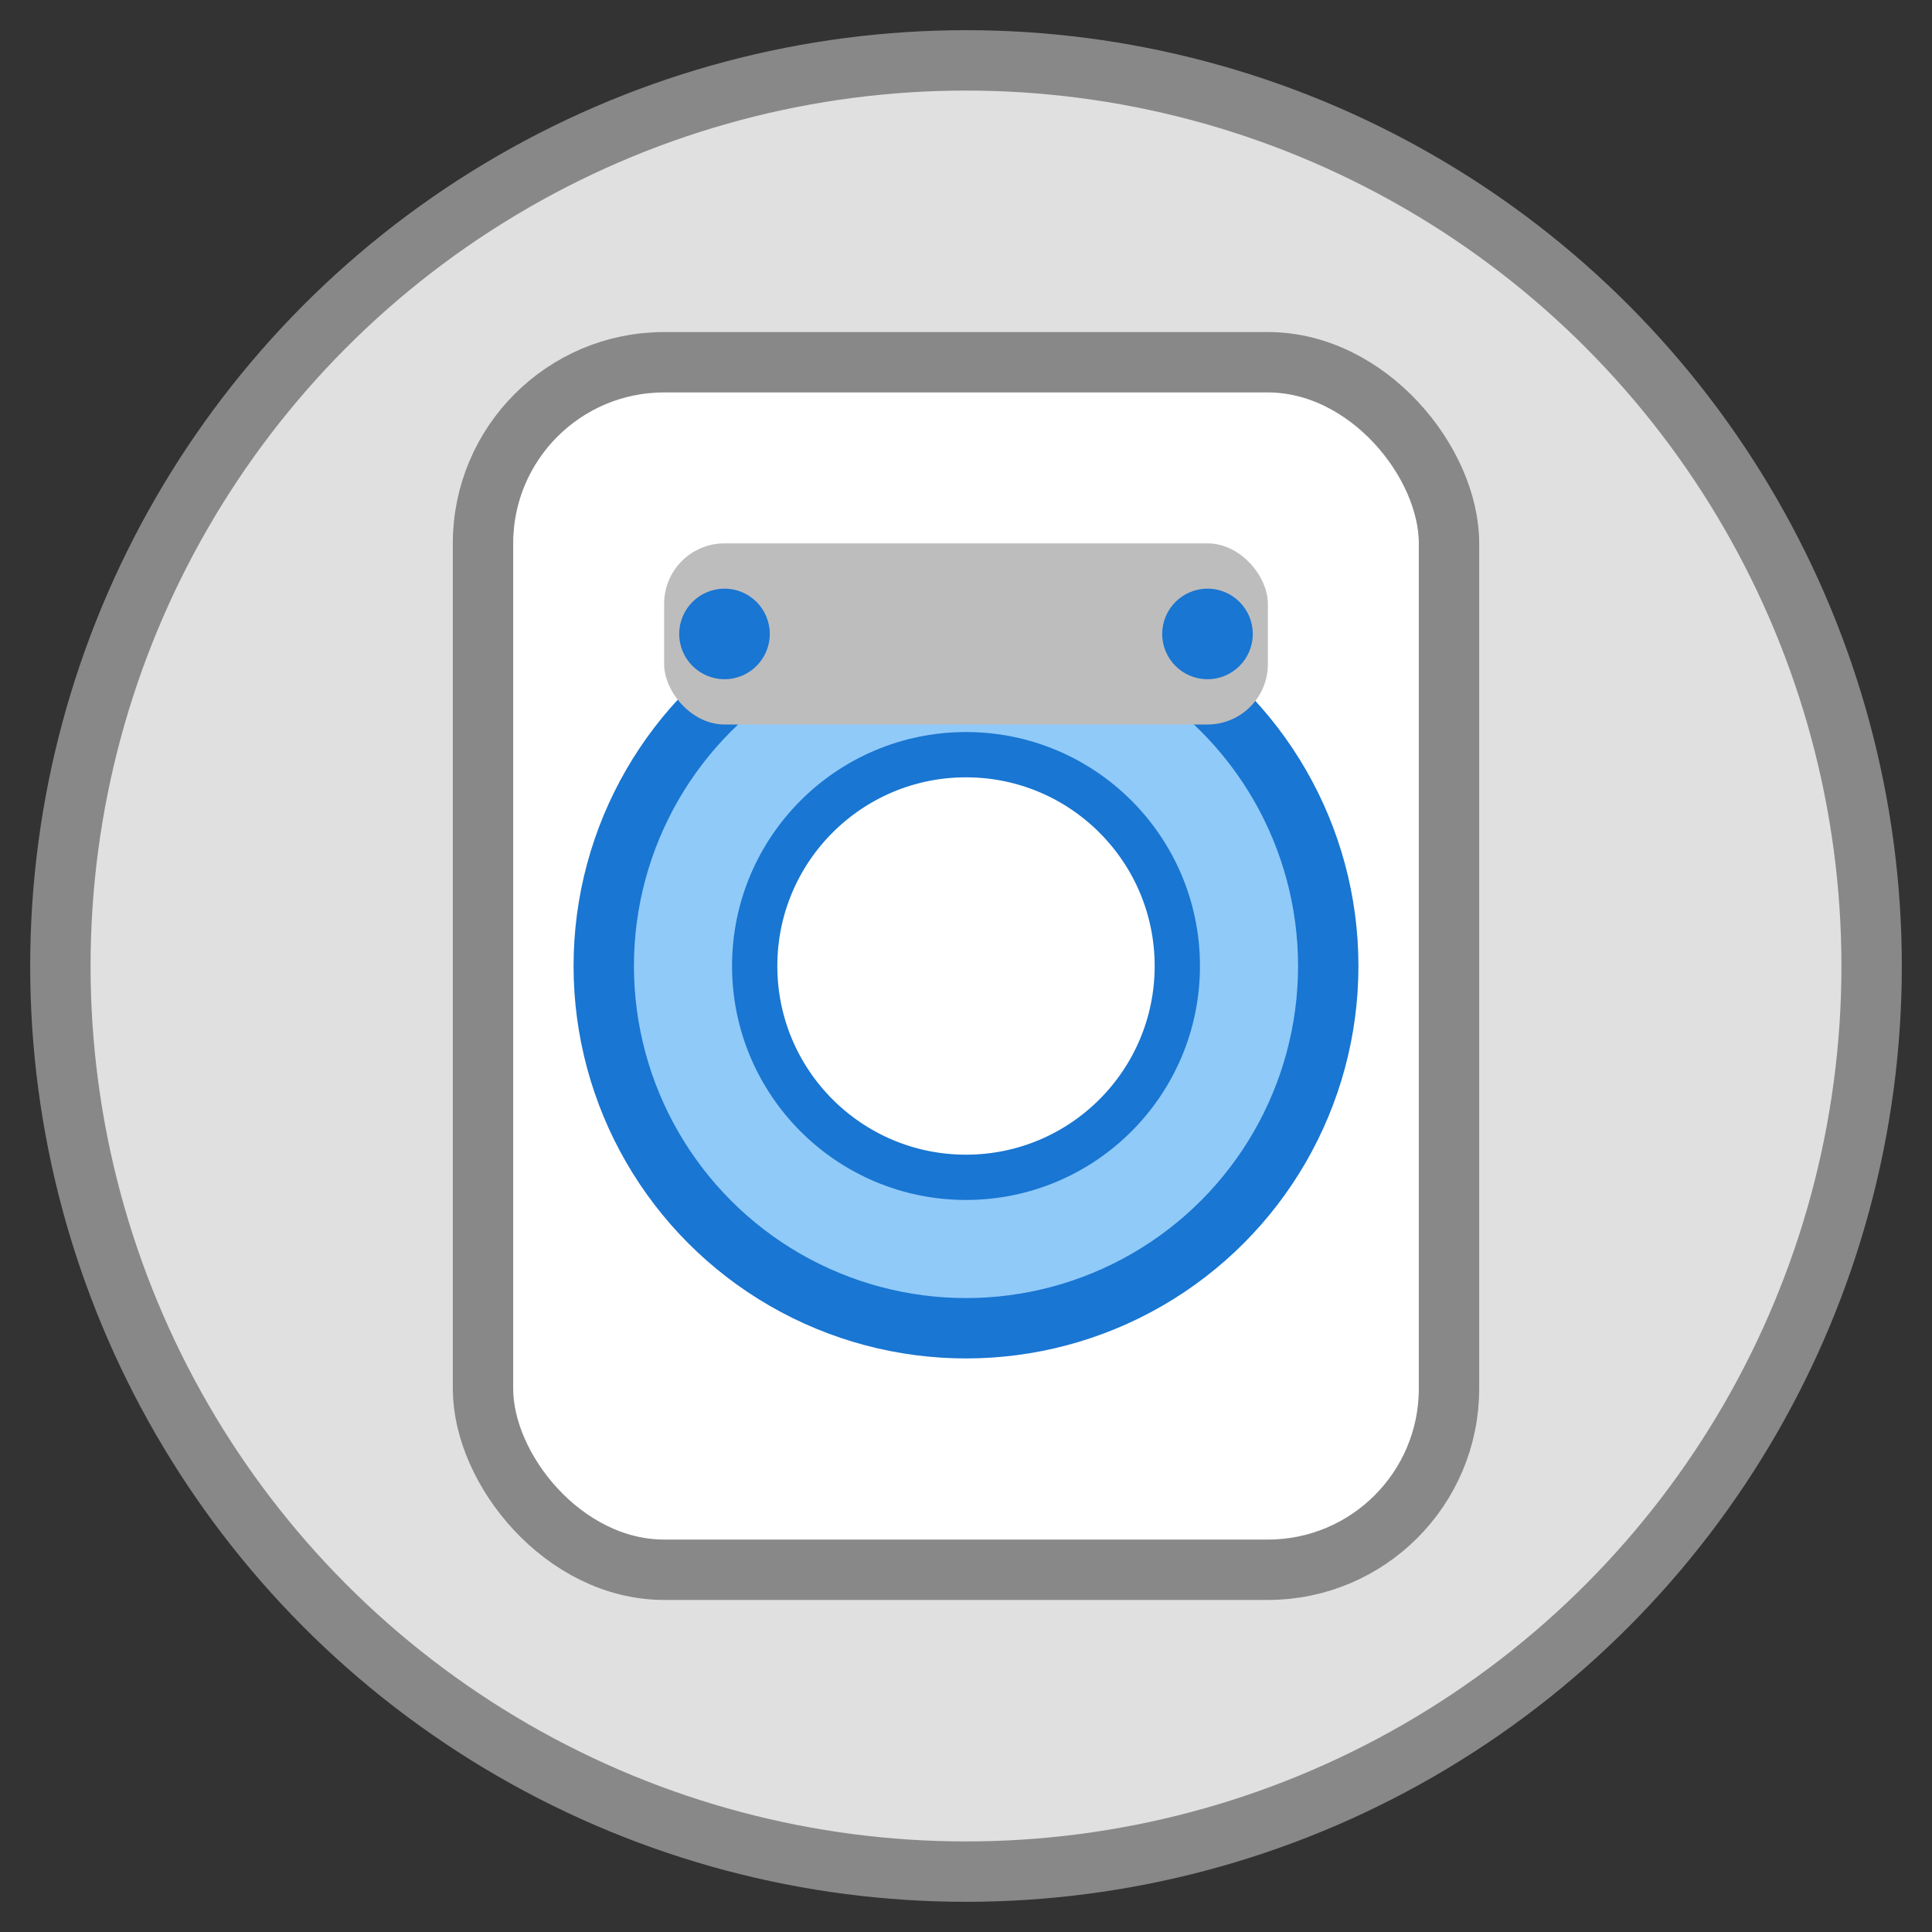 <svg xmlns="http://www.w3.org/2000/svg" viewBox="0 0 64 64">
  <rect x="0" y="0" width="64" height="64" fill="#333333" stroke="none"/>
  <circle cx="32" cy="32" r="30" fill="#e0e0e0" stroke="#888" stroke-width="2"/>
  <rect x="16" y="12" width="32" height="40" rx="6" fill="#fff" stroke="#888" stroke-width="2"/>
  <circle cx="32" cy="32" r="12" fill="#90caf9" stroke="#1976d2" stroke-width="2"/>
  <circle cx="32" cy="32" r="7" fill="#fff" stroke="#1976d2" stroke-width="1.5"/>
  <rect x="22" y="18" width="20" height="6" rx="2" fill="#bdbdbd"/>
  <circle cx="24" cy="21" r="1.5" fill="#1976d2"/>
  <circle cx="40" cy="21" r="1.5" fill="#1976d2"/>
</svg>
